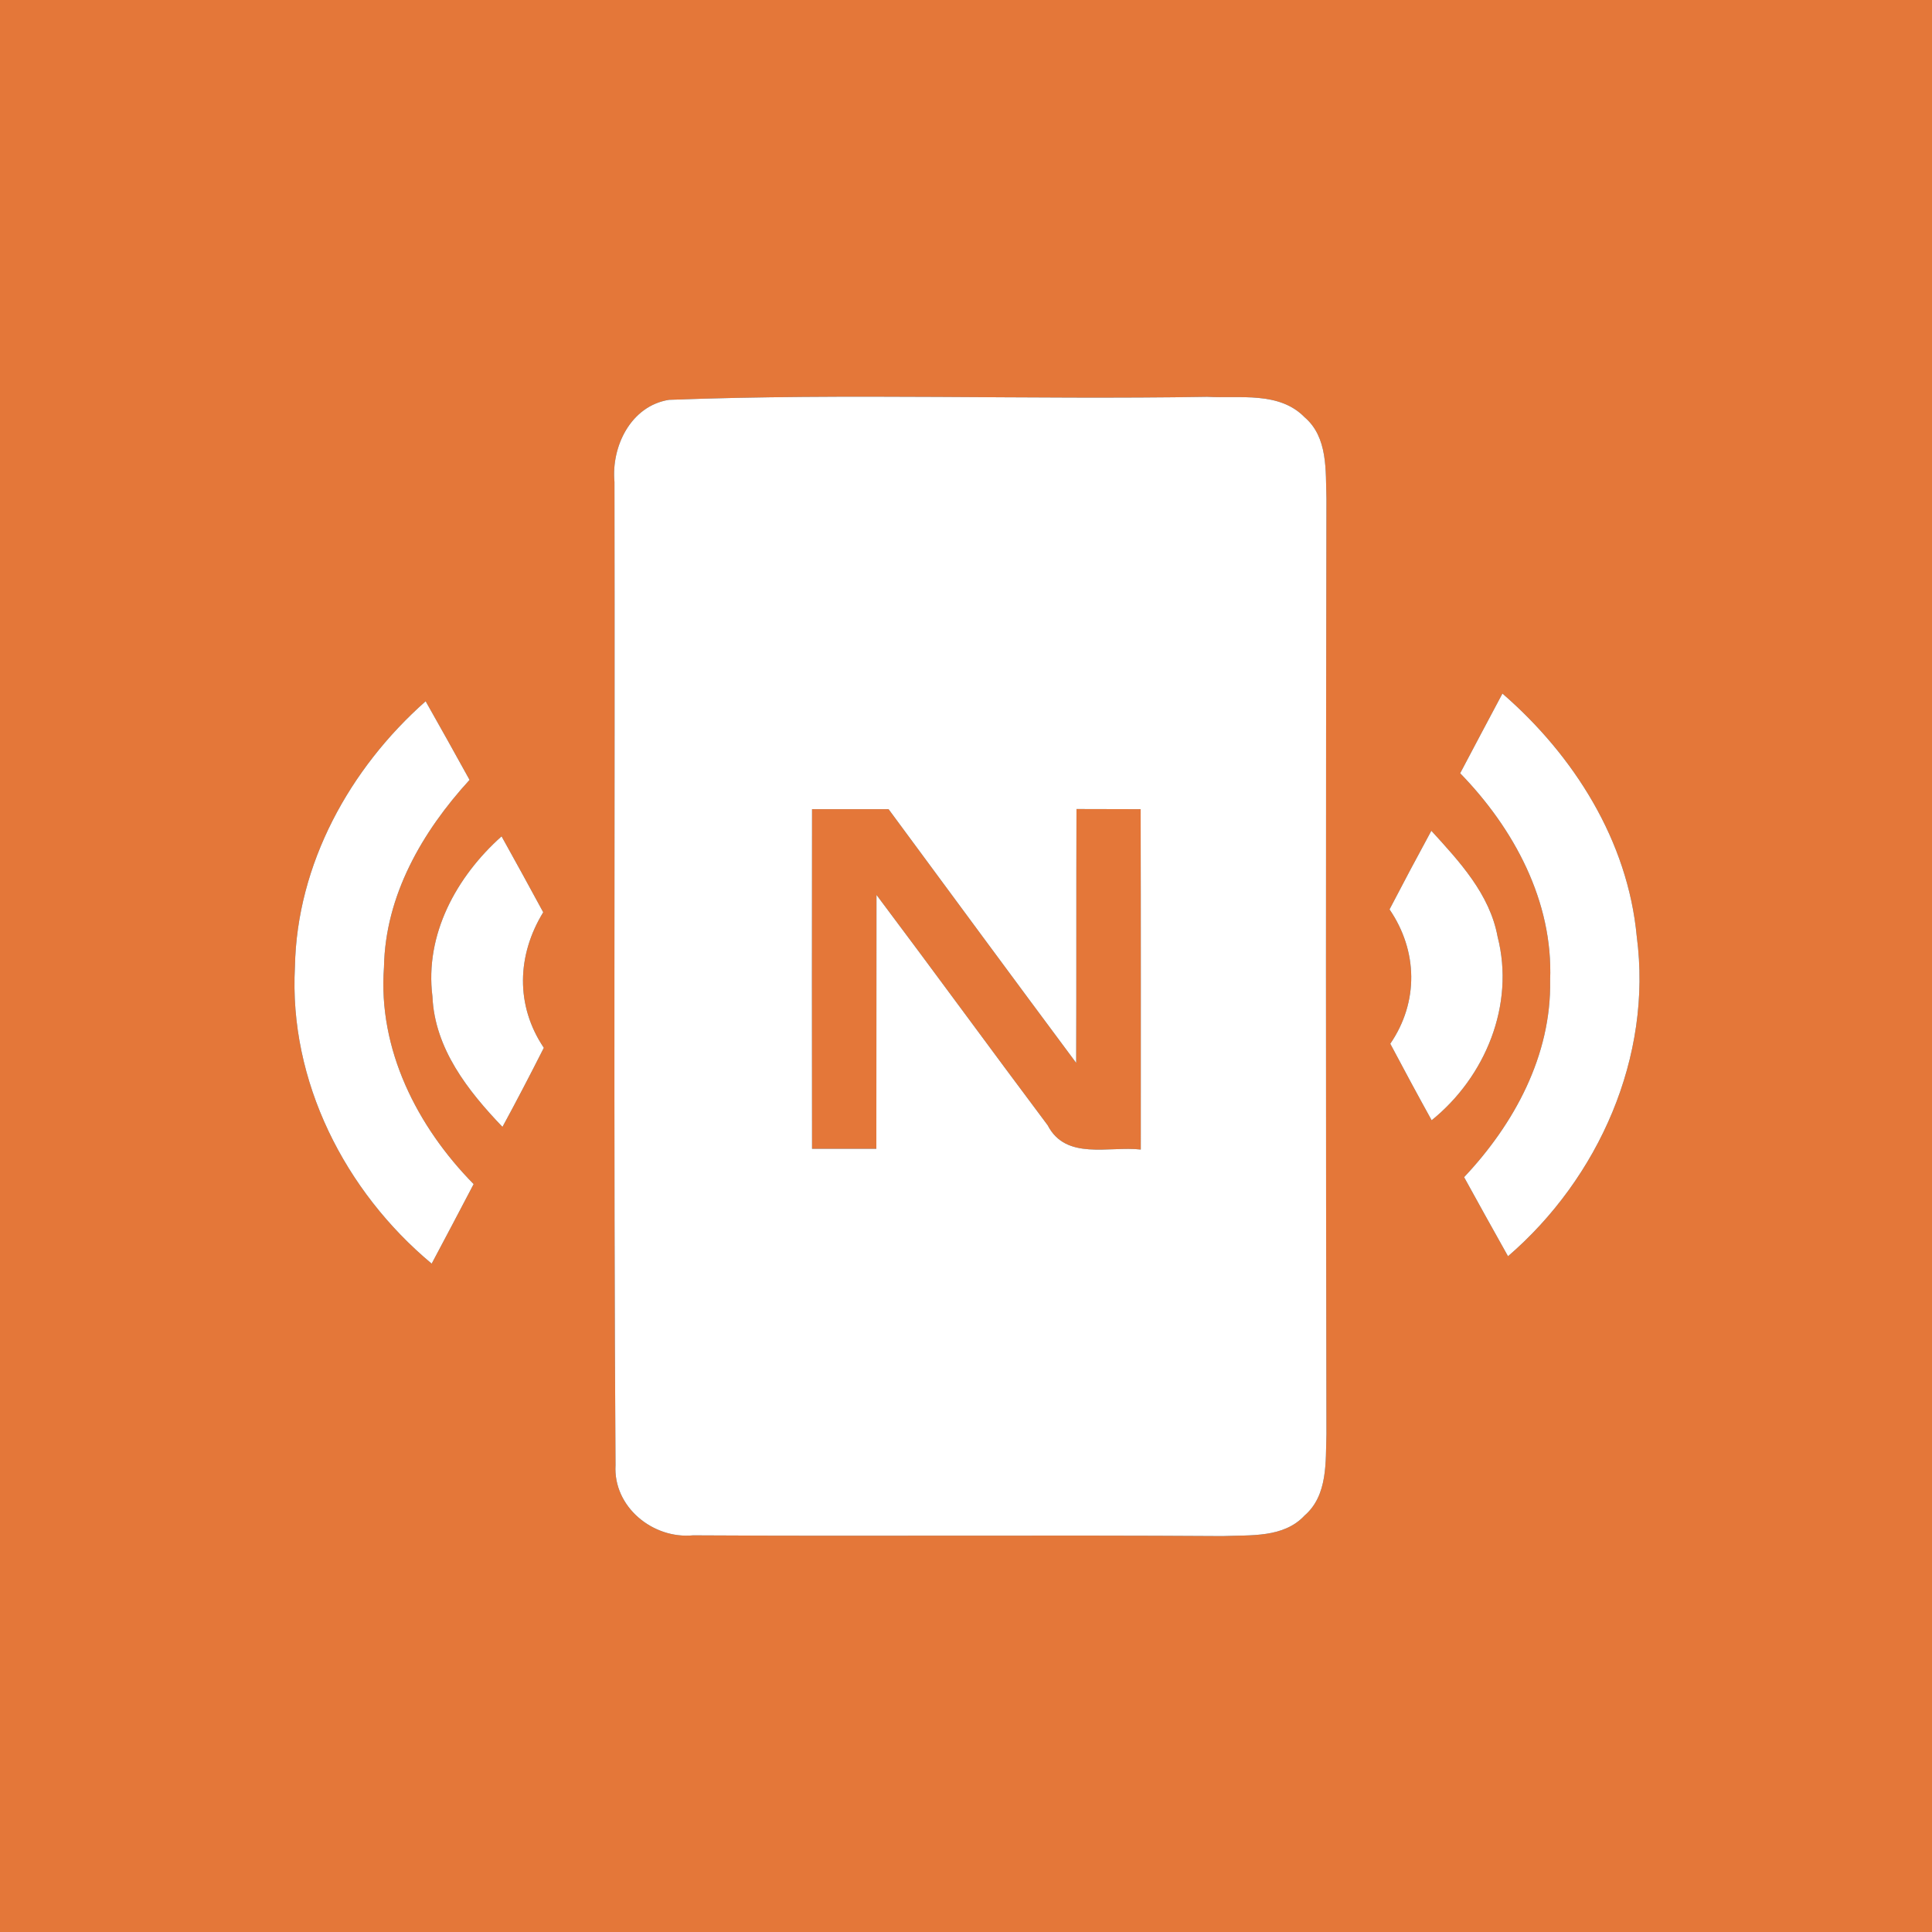 <?xml version="1.0" encoding="UTF-8" ?>
<!DOCTYPE svg PUBLIC "-//W3C//DTD SVG 1.1//EN" "http://www.w3.org/Graphics/SVG/1.1/DTD/svg11.dtd">
<svg width="128pt" height="128pt" viewBox="0 0 128 128" version="1.1" xmlns="http://www.w3.org/2000/svg">
<rect x="0" y="0" width="128" height="128" fill="#333333" stroke="none"/>
<g id="#e47739ff">
<path fill="#e47739" opacity="1.00" d=" M 0.00 0.00 L 128.00 0.00 L 128.00 128.00 L 0.00 128.00 L 0.00 0.00 M 44.32 26.49 C 41.80 26.89 40.49 29.57 40.71 31.93 C 40.75 53.64 40.64 75.36 40.78 97.07 C 40.62 99.84 43.26 101.98 45.92 101.72 C 57.62 101.79 69.31 101.69 81.01 101.77 C 82.86 101.69 85.04 101.90 86.43 100.41 C 87.98 99.07 87.82 96.86 87.88 95.01 C 87.84 74.35 87.84 53.69 87.88 33.03 C 87.82 31.18 87.99 28.97 86.43 27.64 C 84.75 25.92 82.14 26.41 79.98 26.29 C 68.10 26.49 56.19 26.04 44.32 26.49 M 96.74 51.23 C 100.30 54.89 102.91 59.72 102.70 64.95 C 102.79 69.91 100.33 74.46 97.00 77.99 C 97.96 79.74 98.93 81.48 99.91 83.23 C 105.92 78.05 109.49 70.02 108.44 62.05 C 107.85 55.71 104.28 50.06 99.54 45.95 C 98.60 47.71 97.67 49.47 96.74 51.23 M 19.54 64.05 C 19.13 71.62 22.85 78.93 28.60 83.72 C 29.53 81.97 30.46 80.21 31.38 78.45 C 27.64 74.65 25.03 69.52 25.44 64.08 C 25.52 59.33 27.98 55.09 31.11 51.67 C 30.15 49.93 29.18 48.19 28.20 46.46 C 23.17 50.91 19.67 57.24 19.54 64.05 M 28.65 66.02 C 28.80 69.47 31.00 72.27 33.29 74.66 C 34.23 72.93 35.14 71.18 36.03 69.42 C 34.14 66.61 34.25 63.28 35.99 60.44 C 35.08 58.76 34.16 57.08 33.23 55.41 C 30.25 58.07 28.13 61.91 28.65 66.02 M 92.06 60.25 C 93.94 63.00 94.00 66.39 92.11 69.15 C 93.01 70.85 93.92 72.54 94.85 74.22 C 98.41 71.35 100.38 66.57 99.22 62.06 C 98.70 59.23 96.69 57.08 94.83 55.04 C 93.89 56.77 92.97 58.50 92.06 60.25 Z" />
<path fill="#e47739" opacity="1.00" d=" M 53.80 53.61 C 55.49 53.61 57.18 53.61 58.87 53.61 C 63.01 59.22 67.14 64.83 71.30 70.42 C 71.32 64.81 71.30 59.21 71.32 53.60 C 72.38 53.60 74.51 53.61 75.57 53.61 C 75.59 61.13 75.58 68.64 75.58 76.16 C 73.46 75.92 70.62 76.90 69.41 74.55 C 65.61 69.48 61.88 64.36 58.07 59.29 C 58.06 64.90 58.07 70.51 58.06 76.11 C 56.64 76.11 55.22 76.11 53.80 76.11 C 53.79 68.61 53.79 61.11 53.80 53.61 Z" />
</g>
<g id="#ffffffff">
<path fill="#ffffff" opacity="1.00" d=" M 44.32 26.49 C 56.19 26.04 68.10 26.49 79.98 26.29 C 82.14 26.41 84.75 25.92 86.43 27.64 C 87.99 28.97 87.82 31.18 87.88 33.03 C 87.84 53.69 87.84 74.35 87.88 95.01 C 87.82 96.86 87.98 99.07 86.43 100.41 C 85.04 101.90 82.86 101.69 81.01 101.77 C 69.31 101.69 57.62 101.79 45.92 101.72 C 43.26 101.98 40.62 99.84 40.78 97.07 C 40.64 75.36 40.75 53.64 40.71 31.93 C 40.49 29.57 41.80 26.89 44.32 26.49 M 53.80 53.61 C 53.79 61.11 53.79 68.61 53.80 76.11 C 55.22 76.11 56.64 76.11 58.06 76.11 C 58.07 70.51 58.06 64.90 58.07 59.29 C 61.88 64.36 65.61 69.48 69.41 74.55 C 70.62 76.90 73.46 75.92 75.58 76.16 C 75.58 68.64 75.59 61.13 75.57 53.61 C 74.51 53.61 72.38 53.60 71.32 53.60 C 71.30 59.21 71.32 64.81 71.30 70.42 C 67.14 64.83 63.01 59.22 58.87 53.61 C 57.18 53.61 55.49 53.61 53.80 53.61 Z" />
<path fill="#ffffff" opacity="1.00" d=" M 96.74 51.23 C 97.67 49.47 98.60 47.71 99.54 45.95 C 104.28 50.06 107.85 55.71 108.44 62.05 C 109.49 70.02 105.92 78.05 99.91 83.23 C 98.93 81.48 97.96 79.74 97.00 77.99 C 100.33 74.46 102.79 69.91 102.70 64.95 C 102.91 59.72 100.30 54.89 96.74 51.23 Z" />
<path fill="#ffffff" opacity="1.00" d=" M 19.54 64.05 C 19.67 57.24 23.17 50.91 28.20 46.46 C 29.18 48.19 30.15 49.93 31.11 51.67 C 27.98 55.09 25.52 59.33 25.44 64.08 C 25.03 69.52 27.64 74.65 31.38 78.45 C 30.46 80.21 29.53 81.97 28.60 83.72 C 22.85 78.93 19.13 71.62 19.54 64.05 Z" />
<path fill="#ffffff" opacity="1.00" d=" M 28.65 66.02 C 28.13 61.91 30.25 58.07 33.23 55.41 C 34.16 57.08 35.08 58.76 35.99 60.44 C 34.25 63.28 34.14 66.61 36.03 69.42 C 35.14 71.18 34.23 72.93 33.29 74.66 C 31.00 72.27 28.80 69.47 28.65 66.02 Z" />
<path fill="#ffffff" opacity="1.00" d=" M 92.06 60.25 C 92.97 58.50 93.89 56.77 94.83 55.04 C 96.69 57.08 98.70 59.23 99.22 62.06 C 100.38 66.57 98.41 71.35 94.85 74.22 C 93.92 72.54 93.01 70.85 92.11 69.15 C 94.00 66.39 93.94 63.00 92.06 60.25 Z" />
</g>
</svg>

